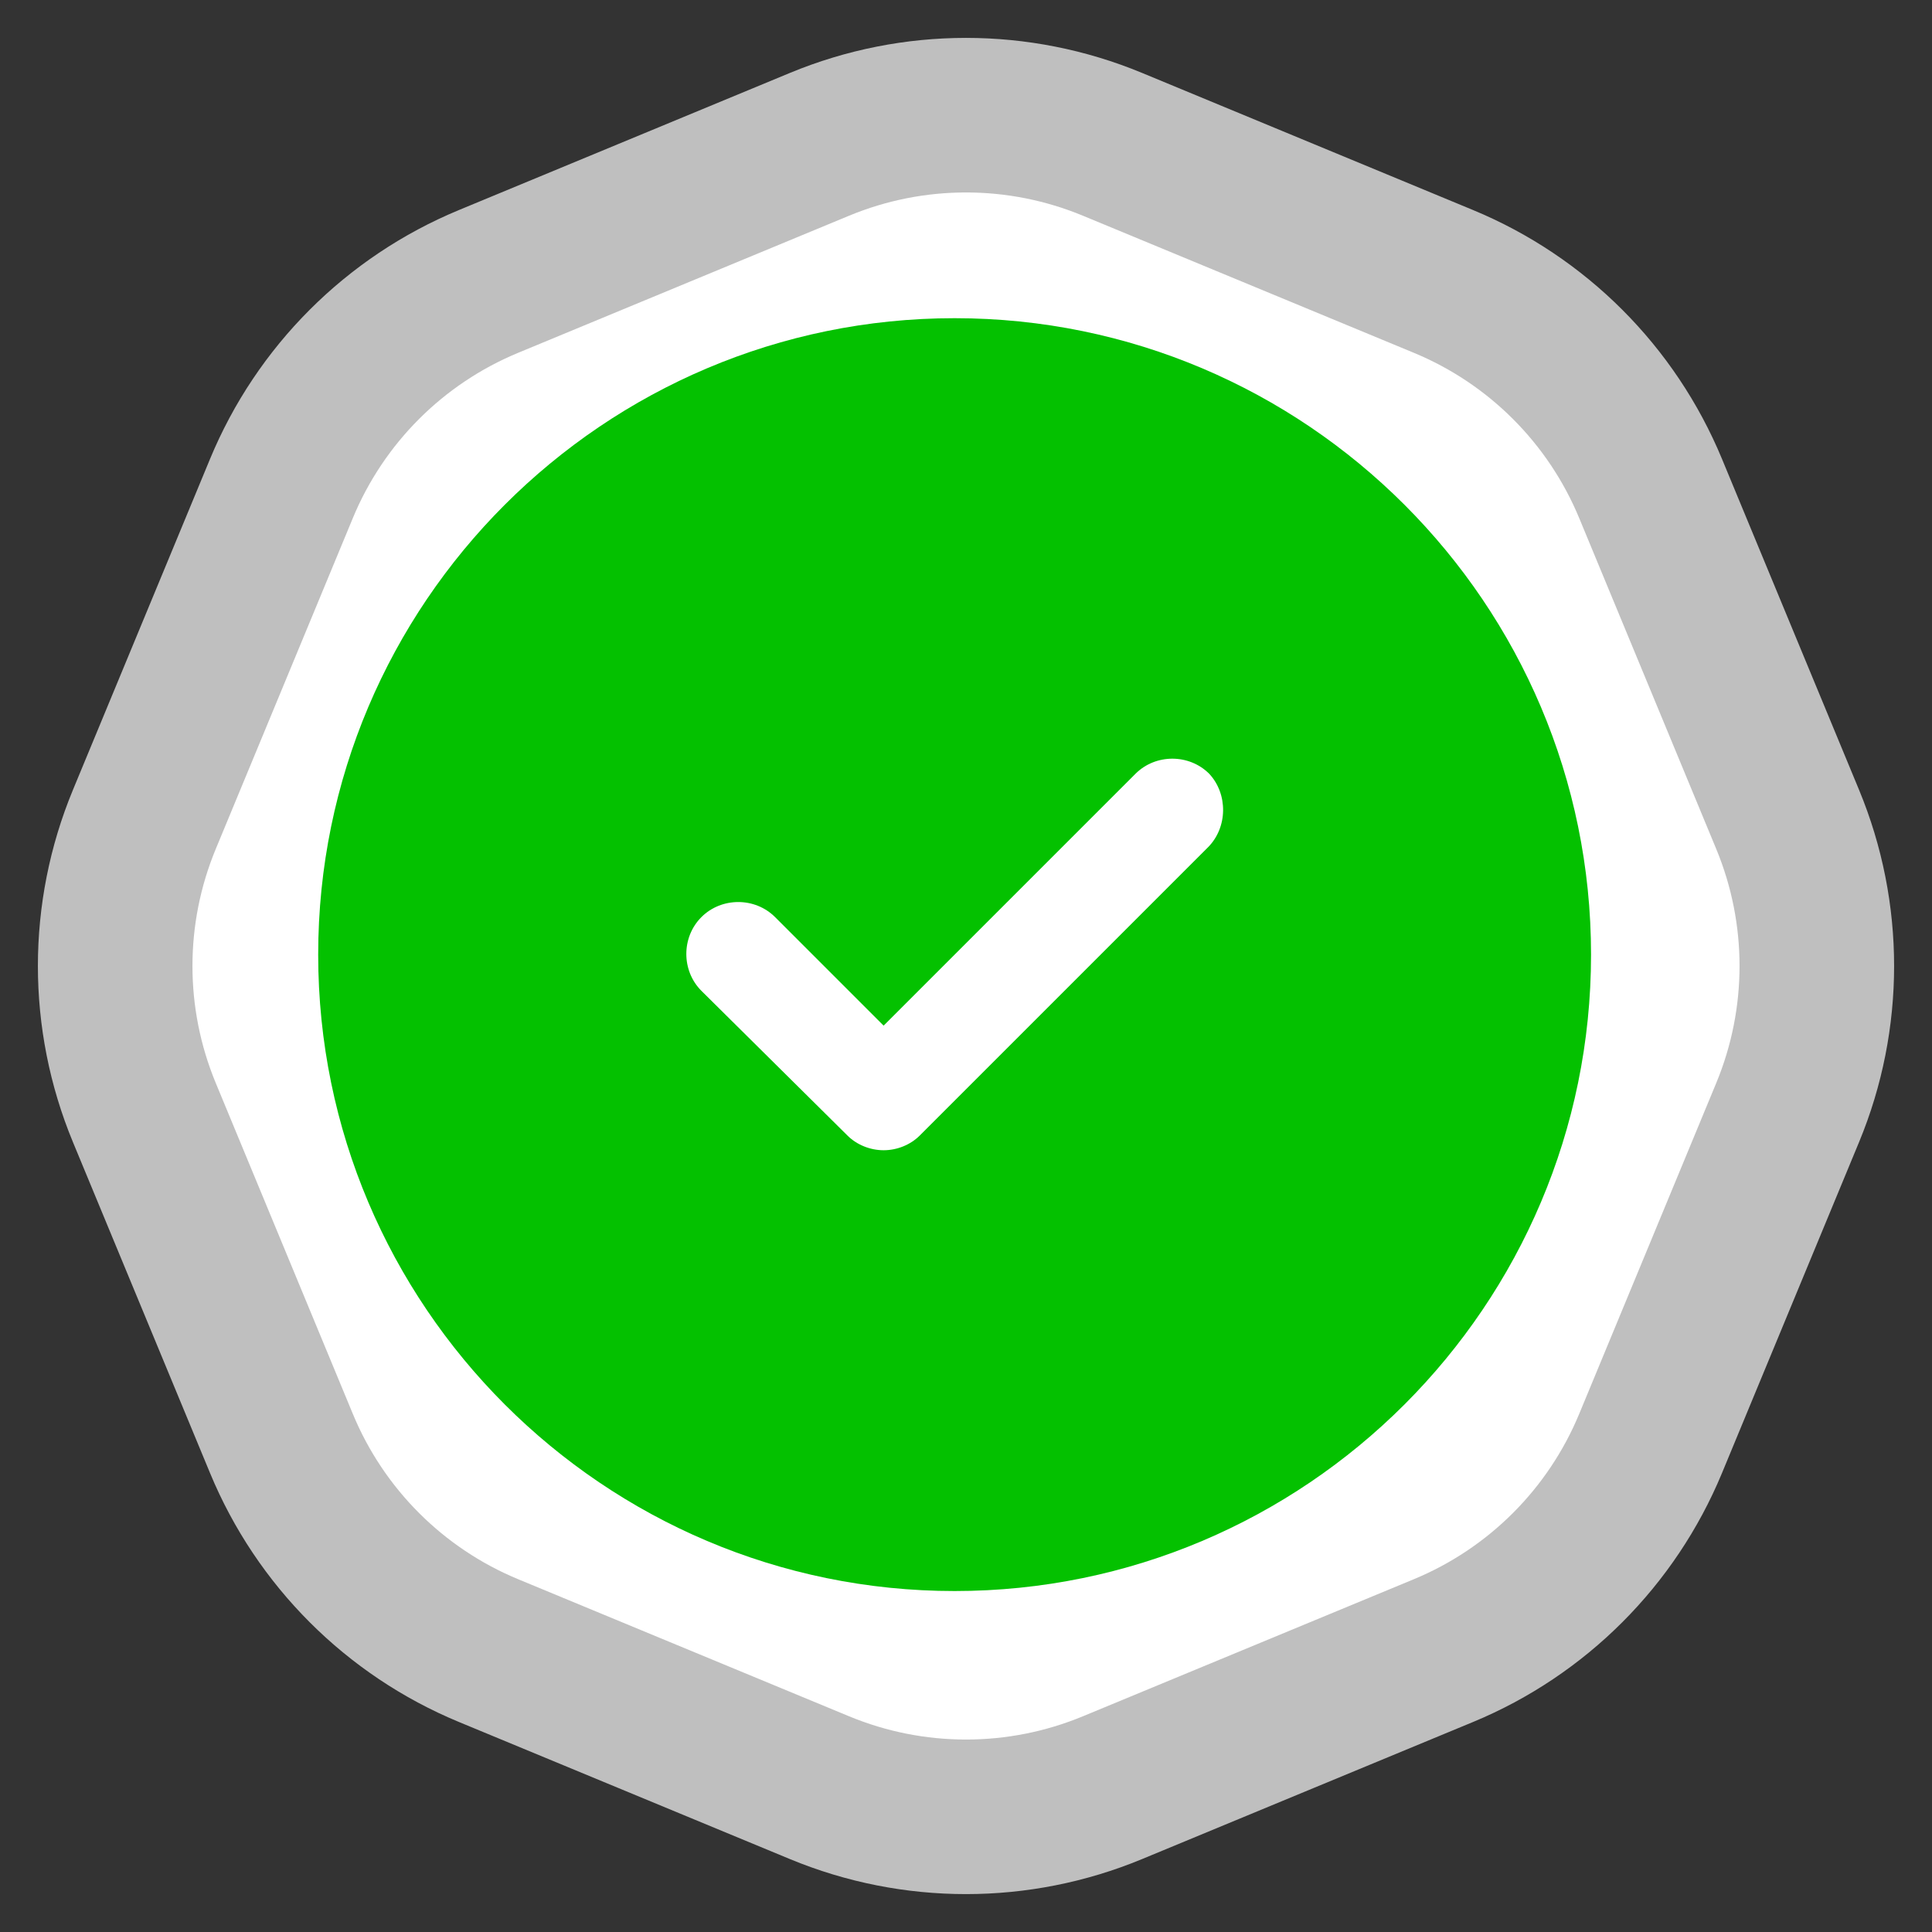 <svg width="75" height="75" viewBox="0 0 75 75" fill="none" xmlns="http://www.w3.org/2000/svg">
<rect x="0" y="0" width="75" height="75" fill="#333333" stroke="none"/>
<path d="M43.186 5.602C39.545 4.094 35.455 4.094 31.814 5.602L18.965 10.925C15.325 12.432 12.432 15.325 10.925 18.965L5.602 31.814C4.094 35.455 4.094 39.545 5.602 43.186L10.925 56.035C12.432 59.675 15.325 62.568 18.965 64.076L31.814 69.398C35.455 70.906 39.545 70.906 43.186 69.398L56.035 64.076C59.675 62.568 62.568 59.675 64.076 56.035L69.398 43.186C70.906 39.545 70.906 35.455 69.398 31.814L64.076 18.965C62.568 15.325 59.675 12.432 56.035 10.925L43.186 5.602Z" fill="white" stroke="#BFBFBF" stroke-width="6"/>
<path d="M37.058 12.352C23.431 12.352 12.352 23.431 12.352 37.058C12.352 50.686 23.431 61.764 37.058 61.764C50.686 61.764 61.764 50.686 61.764 37.058C61.764 23.431 50.686 12.352 37.058 12.352ZM46.889 32.897L35.706 44.08C35.342 44.444 34.822 44.652 34.302 44.652C33.782 44.652 33.261 44.444 32.897 44.08L27.228 38.463C26.448 37.683 26.448 36.382 27.228 35.602C28.008 34.822 29.309 34.822 30.089 35.602L34.302 39.815L44.08 30.037C44.86 29.257 46.161 29.257 46.941 30.037C47.669 30.817 47.669 32.117 46.889 32.897Z" fill="#04C100"/>
</svg>
